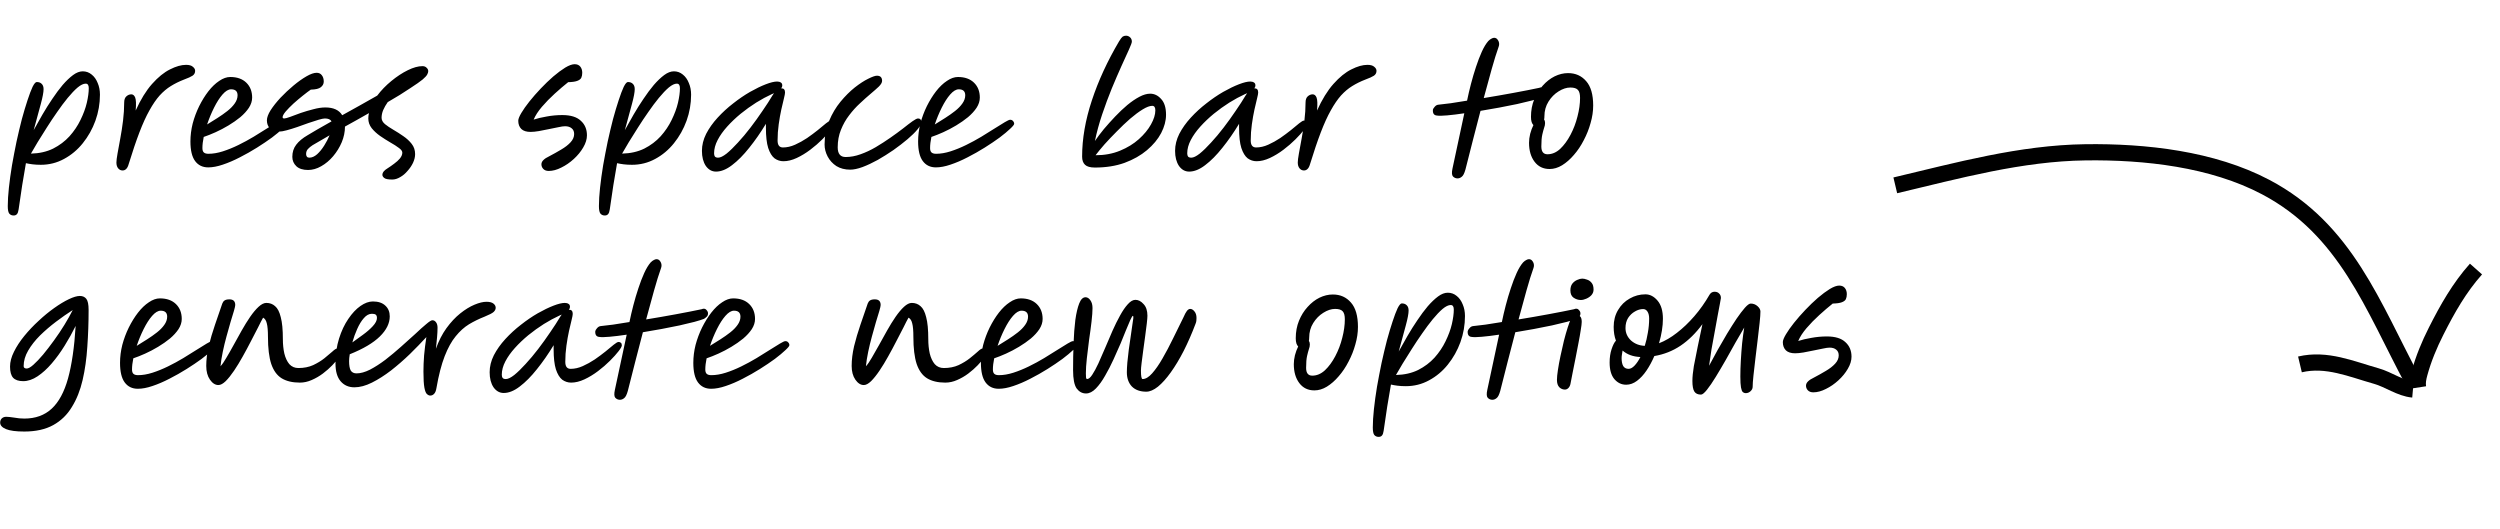 <svg width="463" height="98" viewBox="0 0 463 98" fill="none" xmlns="http://www.w3.org/2000/svg">
<path d="M2.52 39.91C2.18 39.91 1.91 39.79 1.71 39.55C1.53 39.31 1.44 38.85 1.44 38.17C1.44 37.19 1.51 36.05 1.65 34.75C1.79 33.45 1.98 32.07 2.22 30.61C2.48 29.15 2.76 27.69 3.06 26.23C3.38 24.77 3.71 23.38 4.05 22.06C4.41 20.74 4.76 19.57 5.1 18.55C5.44 17.51 5.75 16.69 6.03 16.09C6.33 15.49 6.59 15.19 6.81 15.19C7.19 15.19 7.49 15.3 7.71 15.52C7.95 15.74 8.07 16.07 8.07 16.51C8.07 17.07 7.9 17.98 7.56 19.24C7.22 20.48 6.78 22.1 6.24 24.1C6.74 23.18 7.28 22.22 7.86 21.22C8.44 20.22 9.05 19.25 9.69 18.31C10.33 17.35 10.97 16.49 11.61 15.73C12.27 14.97 12.91 14.36 13.53 13.9C14.15 13.44 14.75 13.21 15.33 13.21C15.95 13.21 16.5 13.41 16.98 13.81C17.46 14.19 17.83 14.71 18.09 15.37C18.37 16.01 18.51 16.73 18.51 17.53C18.51 19.19 18.23 20.8 17.67 22.36C17.11 23.9 16.33 25.29 15.33 26.53C14.35 27.75 13.19 28.72 11.85 29.44C10.53 30.16 9.1 30.52 7.56 30.52C6.98 30.52 6.46 30.49 6 30.43C5.54 30.37 5.14 30.3 4.8 30.22C4.56 31.54 4.33 32.9 4.11 34.3C3.89 35.7 3.67 37.19 3.45 38.77C3.39 39.19 3.29 39.48 3.15 39.64C3.01 39.82 2.8 39.91 2.52 39.91ZM15.87 15.49C15.45 15.49 14.95 15.73 14.37 16.21C13.81 16.69 13.2 17.33 12.54 18.13C11.9 18.91 11.25 19.78 10.59 20.74C9.93 21.68 9.29 22.64 8.67 23.62C8.05 24.6 7.48 25.51 6.96 26.35C6.46 27.19 6.05 27.89 5.73 28.45C7.29 28.41 8.66 28.1 9.84 27.52C11.02 26.92 12.03 26.16 12.87 25.24C13.71 24.3 14.39 23.29 14.91 22.21C15.45 21.11 15.84 20.05 16.08 19.03C16.32 17.99 16.44 17.09 16.44 16.33C16.44 15.77 16.25 15.49 15.87 15.49ZM22.699 31.57C22.379 31.57 22.109 31.44 21.889 31.18C21.669 30.92 21.559 30.56 21.559 30.1C21.559 29.76 21.629 29.2 21.769 28.42C21.929 27.62 22.099 26.69 22.279 25.63C22.479 24.57 22.649 23.47 22.789 22.33C22.929 21.17 22.999 20.06 22.999 19C22.999 18.48 23.129 18.1 23.389 17.86C23.669 17.6 23.979 17.47 24.319 17.47C24.639 17.47 24.879 17.67 25.039 18.07C25.199 18.47 25.229 19.27 25.129 20.47C26.049 18.43 27.059 16.79 28.159 15.55C29.279 14.29 30.389 13.39 31.489 12.85C32.589 12.29 33.579 12.01 34.459 12.01C35.039 12.01 35.459 12.13 35.719 12.37C35.999 12.59 36.139 12.84 36.139 13.12C36.139 13.5 35.979 13.8 35.659 14.02C35.359 14.22 34.829 14.46 34.069 14.74C33.189 15.08 32.379 15.48 31.639 15.94C30.919 16.38 30.229 16.96 29.569 17.68C28.929 18.4 28.299 19.32 27.679 20.44C27.059 21.54 26.439 22.9 25.819 24.52C25.199 26.14 24.539 28.09 23.839 30.37C23.719 30.81 23.559 31.12 23.359 31.3C23.179 31.48 22.959 31.57 22.699 31.57ZM46.697 18.07C46.697 18.71 46.497 19.34 46.097 19.96C45.697 20.56 45.167 21.14 44.507 21.7C43.847 22.24 43.117 22.75 42.317 23.23C41.517 23.71 40.717 24.13 39.917 24.49C39.117 24.85 38.387 25.14 37.727 25.36C37.567 26.14 37.487 26.83 37.487 27.43C37.487 27.81 37.577 28.08 37.757 28.24C37.937 28.4 38.217 28.48 38.597 28.48C39.437 28.48 40.327 28.33 41.267 28.03C42.207 27.73 43.167 27.34 44.147 26.86C45.127 26.38 46.067 25.87 46.967 25.33C47.867 24.79 48.687 24.28 49.427 23.8C50.187 23.32 50.817 22.93 51.317 22.63C51.817 22.33 52.147 22.18 52.307 22.18C52.547 22.18 52.727 22.26 52.847 22.42C52.987 22.56 53.057 22.73 53.057 22.93C53.057 23.09 52.807 23.4 52.307 23.86C51.827 24.32 51.177 24.86 50.357 25.48C49.537 26.08 48.617 26.7 47.597 27.34C46.577 27.98 45.517 28.58 44.417 29.14C43.337 29.7 42.287 30.15 41.267 30.49C40.267 30.83 39.367 31 38.567 31C37.527 31 36.717 30.61 36.137 29.83C35.557 29.05 35.267 27.84 35.267 26.2C35.267 25.1 35.407 23.99 35.687 22.87C35.987 21.75 36.387 20.68 36.887 19.66C37.407 18.62 37.977 17.7 38.597 16.9C39.237 16.08 39.907 15.44 40.607 14.98C41.307 14.5 41.987 14.26 42.647 14.26C43.907 14.26 44.897 14.61 45.617 15.31C46.337 16.01 46.697 16.93 46.697 18.07ZM38.357 23.05C38.977 22.67 39.617 22.27 40.277 21.85C40.937 21.43 41.547 21 42.107 20.56C42.667 20.12 43.117 19.66 43.457 19.18C43.817 18.68 43.997 18.17 43.997 17.65C43.997 16.91 43.597 16.54 42.797 16.54C42.297 16.54 41.767 16.86 41.207 17.5C40.667 18.12 40.147 18.93 39.647 19.93C39.147 20.93 38.717 21.97 38.357 23.05ZM72.649 33.25C71.869 33.25 71.369 33.15 71.149 32.95C70.929 32.77 70.819 32.58 70.819 32.38C70.819 32.16 70.909 31.94 71.089 31.72C71.269 31.52 71.479 31.35 71.719 31.21C72.159 30.93 72.589 30.63 73.009 30.31C73.449 29.99 73.809 29.66 74.089 29.32C74.369 28.96 74.509 28.61 74.509 28.27C74.509 27.99 74.299 27.7 73.879 27.4C73.459 27.08 72.929 26.74 72.289 26.38C71.669 26.02 71.039 25.62 70.399 25.18C69.779 24.74 69.259 24.26 68.839 23.74C68.419 23.2 68.209 22.6 68.209 21.94C68.209 21.62 68.249 21.29 68.329 20.95C67.569 21.37 66.809 21.8 66.049 22.24C65.309 22.66 64.589 23.06 63.889 23.44C63.889 24.42 63.689 25.39 63.289 26.35C62.889 27.29 62.359 28.15 61.699 28.93C61.039 29.71 60.299 30.33 59.479 30.79C58.679 31.25 57.869 31.48 57.049 31.48C56.109 31.48 55.389 31.25 54.889 30.79C54.389 30.31 54.139 29.73 54.139 29.05C54.139 28.17 54.379 27.42 54.859 26.8C55.339 26.16 56.049 25.57 56.989 25.03C57.409 24.77 57.999 24.42 58.759 23.98C59.539 23.52 60.419 23.02 61.399 22.48C61.199 22.12 60.789 21.94 60.169 21.94C59.929 21.94 59.539 22.02 58.999 22.18C58.459 22.34 57.839 22.54 57.139 22.78C56.459 23.02 55.759 23.27 55.039 23.53C54.339 23.77 53.689 23.97 53.089 24.13C52.509 24.29 52.049 24.37 51.709 24.37C50.969 24.37 50.399 24.18 49.999 23.8C49.619 23.4 49.429 22.9 49.429 22.3C49.429 21.78 49.659 21.15 50.119 20.41C50.599 19.67 51.209 18.9 51.949 18.1C52.709 17.3 53.509 16.55 54.349 15.85C55.189 15.15 55.989 14.58 56.749 14.14C57.509 13.7 58.139 13.48 58.639 13.48C59.059 13.48 59.379 13.63 59.599 13.93C59.839 14.23 59.959 14.62 59.959 15.1C59.959 15.52 59.779 15.87 59.419 16.15C59.079 16.43 58.459 16.58 57.559 16.6C57.179 16.86 56.689 17.23 56.089 17.71C55.509 18.17 54.929 18.66 54.349 19.18C53.789 19.7 53.309 20.19 52.909 20.65C52.529 21.11 52.339 21.46 52.339 21.7C52.339 21.86 52.439 21.94 52.639 21.94C52.839 21.94 53.209 21.84 53.749 21.64C54.309 21.42 54.959 21.18 55.699 20.92C56.459 20.66 57.239 20.43 58.039 20.23C58.839 20.01 59.579 19.9 60.259 19.9C61.759 19.9 62.799 20.38 63.379 21.34C64.439 20.76 65.519 20.16 66.619 19.54C67.739 18.92 68.819 18.31 69.859 17.71C70.599 16.73 71.469 15.83 72.469 15.01C73.489 14.17 74.509 13.5 75.529 13C76.549 12.5 77.449 12.25 78.229 12.25C78.569 12.25 78.829 12.35 79.009 12.55C79.209 12.73 79.309 12.94 79.309 13.18C79.309 13.36 79.249 13.56 79.129 13.78C79.029 14 78.749 14.31 78.289 14.71C77.829 15.09 77.059 15.63 75.979 16.33C75.379 16.73 74.729 17.15 74.029 17.59C73.329 18.01 72.589 18.45 71.809 18.91C71.469 19.39 71.189 19.88 70.969 20.38C70.769 20.86 70.669 21.34 70.669 21.82C70.669 22.24 70.879 22.63 71.299 22.99C71.719 23.33 72.239 23.68 72.859 24.04C73.479 24.4 74.089 24.79 74.689 25.21C75.309 25.63 75.829 26.11 76.249 26.65C76.669 27.19 76.879 27.82 76.879 28.54C76.879 29.06 76.749 29.6 76.489 30.16C76.229 30.7 75.889 31.2 75.469 31.66C75.069 32.14 74.619 32.52 74.119 32.8C73.619 33.1 73.129 33.25 72.649 33.25ZM61.039 25.06C60.339 25.46 59.719 25.82 59.179 26.14C58.639 26.44 58.209 26.69 57.889 26.89C57.549 27.11 57.259 27.35 57.019 27.61C56.799 27.85 56.689 28.16 56.689 28.54C56.689 28.72 56.739 28.88 56.839 29.02C56.939 29.14 57.089 29.2 57.289 29.2C57.769 29.2 58.249 28.99 58.729 28.57C59.209 28.13 59.649 27.59 60.049 26.95C60.449 26.31 60.779 25.68 61.039 25.06ZM101.622 31.66C101.182 31.66 100.842 31.53 100.602 31.27C100.382 31.03 100.272 30.75 100.272 30.43C100.272 30.15 100.392 29.89 100.632 29.65C100.892 29.39 101.242 29.16 101.682 28.96C102.482 28.54 103.232 28.12 103.932 27.7C104.652 27.28 105.232 26.83 105.672 26.35C106.112 25.87 106.332 25.36 106.332 24.82C106.332 24.36 106.182 24.01 105.882 23.77C105.582 23.51 105.172 23.38 104.652 23.38C104.352 23.38 103.932 23.44 103.392 23.56C102.852 23.66 102.262 23.78 101.622 23.92C101.002 24.04 100.392 24.16 99.792 24.28C99.192 24.38 98.682 24.43 98.262 24.43C97.502 24.43 96.932 24.25 96.552 23.89C96.172 23.51 95.982 23 95.982 22.36C95.982 22.04 96.172 21.56 96.552 20.92C96.932 20.28 97.432 19.57 98.052 18.79C98.692 17.99 99.392 17.19 100.152 16.39C100.912 15.59 101.682 14.85 102.462 14.17C103.262 13.49 104.002 12.94 104.682 12.52C105.382 12.1 105.962 11.89 106.422 11.89C106.882 11.89 107.232 12.04 107.472 12.34C107.712 12.64 107.832 13.02 107.832 13.48C107.832 13.84 107.772 14.15 107.652 14.41C107.532 14.65 107.282 14.84 106.902 14.98C106.542 15.12 105.982 15.2 105.222 15.22C104.442 15.84 103.612 16.55 102.732 17.35C101.872 18.13 101.082 18.94 100.362 19.78C99.662 20.6 99.152 21.39 98.832 22.15C99.492 21.93 100.292 21.74 101.232 21.58C102.192 21.4 103.162 21.31 104.142 21.31C105.682 21.31 106.822 21.66 107.562 22.36C108.322 23.04 108.702 23.94 108.702 25.06C108.702 25.78 108.472 26.53 108.012 27.31C107.572 28.07 106.992 28.78 106.272 29.44C105.552 30.1 104.782 30.63 103.962 31.03C103.142 31.45 102.362 31.66 101.622 31.66ZM112.002 39.91C111.662 39.91 111.392 39.79 111.192 39.55C111.012 39.31 110.922 38.85 110.922 38.17C110.922 37.19 110.992 36.05 111.132 34.75C111.272 33.45 111.462 32.07 111.702 30.61C111.962 29.15 112.242 27.69 112.542 26.23C112.862 24.77 113.192 23.38 113.532 22.06C113.892 20.74 114.242 19.57 114.582 18.55C114.922 17.51 115.232 16.69 115.512 16.09C115.812 15.49 116.072 15.19 116.292 15.19C116.672 15.19 116.972 15.3 117.192 15.52C117.432 15.74 117.552 16.07 117.552 16.51C117.552 17.07 117.382 17.98 117.042 19.24C116.702 20.48 116.262 22.1 115.722 24.1C116.222 23.18 116.762 22.22 117.342 21.22C117.922 20.22 118.532 19.25 119.172 18.31C119.812 17.35 120.452 16.49 121.092 15.73C121.752 14.97 122.392 14.36 123.012 13.9C123.632 13.44 124.232 13.21 124.812 13.21C125.432 13.21 125.982 13.41 126.462 13.81C126.942 14.19 127.312 14.71 127.572 15.37C127.852 16.01 127.992 16.73 127.992 17.53C127.992 19.19 127.712 20.8 127.152 22.36C126.592 23.9 125.812 25.29 124.812 26.53C123.832 27.75 122.672 28.72 121.332 29.44C120.012 30.16 118.582 30.52 117.042 30.52C116.462 30.52 115.942 30.49 115.482 30.43C115.022 30.37 114.622 30.3 114.282 30.22C114.042 31.54 113.812 32.9 113.592 34.3C113.372 35.7 113.152 37.19 112.932 38.77C112.872 39.19 112.772 39.48 112.632 39.64C112.492 39.82 112.282 39.91 112.002 39.91ZM125.352 15.49C124.932 15.49 124.432 15.73 123.852 16.21C123.292 16.69 122.682 17.33 122.022 18.13C121.382 18.91 120.732 19.78 120.072 20.74C119.412 21.68 118.772 22.64 118.152 23.62C117.532 24.6 116.962 25.51 116.442 26.35C115.942 27.19 115.532 27.89 115.212 28.45C116.772 28.41 118.142 28.1 119.322 27.52C120.502 26.92 121.512 26.16 122.352 25.24C123.192 24.3 123.872 23.29 124.392 22.21C124.932 21.11 125.322 20.05 125.562 19.03C125.802 17.99 125.922 17.09 125.922 16.33C125.922 15.77 125.732 15.49 125.352 15.49ZM132.608 31.78C131.848 31.78 131.218 31.43 130.718 30.73C130.238 30.01 129.998 29.08 129.998 27.94C129.998 26.88 130.258 25.83 130.778 24.79C131.318 23.75 132.028 22.75 132.908 21.79C133.788 20.83 134.748 19.95 135.788 19.15C136.828 18.33 137.868 17.62 138.908 17.02C139.968 16.42 140.938 15.95 141.818 15.61C142.698 15.27 143.398 15.1 143.918 15.1C144.198 15.1 144.428 15.16 144.608 15.28C144.788 15.38 144.878 15.57 144.878 15.85C144.878 16.03 144.808 16.2 144.668 16.36C144.688 16.36 144.708 16.36 144.728 16.36C145.168 16.36 145.388 16.62 145.388 17.14C145.388 17.32 145.318 17.69 145.178 18.25C145.038 18.79 144.878 19.47 144.698 20.29C144.518 21.11 144.358 22.02 144.218 23.02C144.078 24 144.008 25 144.008 26.02C144.008 26.88 144.338 27.31 144.998 27.31C145.738 27.31 146.488 27.14 147.248 26.8C148.008 26.46 148.748 26.05 149.468 25.57C150.188 25.07 150.848 24.58 151.448 24.1C152.048 23.6 152.558 23.18 152.978 22.84C153.398 22.5 153.698 22.33 153.878 22.33C154.038 22.33 154.178 22.38 154.298 22.48C154.418 22.58 154.478 22.74 154.478 22.96C154.478 23.16 154.278 23.52 153.878 24.04C153.478 24.56 152.948 25.15 152.288 25.81C151.628 26.47 150.888 27.11 150.068 27.73C149.248 28.35 148.408 28.86 147.548 29.26C146.688 29.66 145.868 29.86 145.088 29.86C144.488 29.86 143.938 29.68 143.438 29.32C142.958 28.94 142.568 28.3 142.268 27.4C141.988 26.5 141.848 25.26 141.848 23.68V22.93C140.868 24.55 139.838 26.03 138.758 27.37C137.698 28.71 136.638 29.78 135.578 30.58C134.538 31.38 133.548 31.78 132.608 31.78ZM143.348 17.26C143.248 17.3 143.108 17.36 142.928 17.44C142.008 17.86 141.048 18.38 140.048 19C139.068 19.62 138.108 20.31 137.168 21.07C136.248 21.83 135.418 22.62 134.678 23.44C133.938 24.26 133.348 25.09 132.908 25.93C132.468 26.77 132.248 27.59 132.248 28.39C132.248 28.65 132.298 28.85 132.398 28.99C132.518 29.13 132.718 29.2 132.998 29.2C133.398 29.2 133.918 28.95 134.558 28.45C135.198 27.93 135.898 27.25 136.658 26.41C137.438 25.57 138.218 24.64 138.998 23.62C139.778 22.6 140.518 21.57 141.218 20.53C141.938 19.49 142.558 18.53 143.078 17.65C143.158 17.51 143.248 17.38 143.348 17.26ZM157.453 31.42C156.473 31.42 155.623 31.2 154.903 30.76C154.203 30.3 153.663 29.71 153.283 28.99C152.903 28.27 152.713 27.53 152.713 26.77C152.713 25.17 152.993 23.71 153.553 22.39C154.113 21.05 154.813 19.87 155.653 18.85C156.513 17.81 157.393 16.93 158.293 16.21C159.213 15.49 160.043 14.95 160.783 14.59C161.543 14.21 162.083 14.02 162.403 14.02C163.043 14.02 163.363 14.34 163.363 14.98C163.363 15.28 163.163 15.63 162.763 16.03C162.363 16.41 161.853 16.86 161.233 17.38C160.613 17.9 159.953 18.49 159.253 19.15C158.553 19.79 157.893 20.52 157.273 21.34C156.653 22.14 156.143 23.04 155.743 24.04C155.343 25.02 155.143 26.1 155.143 27.28C155.143 28.48 155.633 29.08 156.613 29.08C157.513 29.08 158.433 28.91 159.373 28.57C160.333 28.23 161.273 27.79 162.193 27.25C163.133 26.69 164.033 26.11 164.893 25.51C165.753 24.91 166.533 24.34 167.233 23.8C167.933 23.24 168.523 22.79 169.003 22.45C169.483 22.11 169.823 21.94 170.023 21.94C170.423 21.94 170.623 22.16 170.623 22.6C170.623 22.94 170.393 23.39 169.933 23.95C169.473 24.51 168.853 25.12 168.073 25.78C167.293 26.44 166.423 27.11 165.463 27.79C164.503 28.45 163.533 29.06 162.553 29.62C161.573 30.16 160.633 30.6 159.733 30.94C158.853 31.26 158.093 31.42 157.453 31.42ZM181.463 18.07C181.463 18.71 181.263 19.34 180.863 19.96C180.463 20.56 179.933 21.14 179.273 21.7C178.613 22.24 177.883 22.75 177.083 23.23C176.283 23.71 175.483 24.13 174.683 24.49C173.883 24.85 173.153 25.14 172.493 25.36C172.333 26.14 172.253 26.83 172.253 27.43C172.253 27.81 172.343 28.08 172.523 28.24C172.703 28.4 172.983 28.48 173.363 28.48C174.203 28.48 175.093 28.33 176.033 28.03C176.973 27.73 177.933 27.34 178.913 26.86C179.893 26.38 180.833 25.87 181.733 25.33C182.633 24.79 183.453 24.28 184.193 23.8C184.953 23.32 185.583 22.93 186.083 22.63C186.583 22.33 186.913 22.18 187.073 22.18C187.313 22.18 187.493 22.26 187.613 22.42C187.753 22.56 187.823 22.73 187.823 22.93C187.823 23.09 187.573 23.4 187.073 23.86C186.593 24.32 185.943 24.86 185.123 25.48C184.303 26.08 183.383 26.7 182.363 27.34C181.343 27.98 180.283 28.58 179.183 29.14C178.103 29.7 177.053 30.15 176.033 30.49C175.033 30.83 174.133 31 173.333 31C172.293 31 171.483 30.61 170.903 29.83C170.323 29.05 170.033 27.84 170.033 26.2C170.033 25.1 170.173 23.99 170.453 22.87C170.753 21.75 171.153 20.68 171.653 19.66C172.173 18.62 172.743 17.7 173.363 16.9C174.003 16.08 174.673 15.44 175.373 14.98C176.073 14.5 176.753 14.26 177.413 14.26C178.673 14.26 179.663 14.61 180.383 15.31C181.103 16.01 181.463 16.93 181.463 18.07ZM173.123 23.05C173.743 22.67 174.383 22.27 175.043 21.85C175.703 21.43 176.313 21 176.873 20.56C177.433 20.12 177.883 19.66 178.223 19.18C178.583 18.68 178.763 18.17 178.763 17.65C178.763 16.91 178.363 16.54 177.563 16.54C177.063 16.54 176.533 16.86 175.973 17.5C175.433 18.12 174.913 18.93 174.413 19.93C173.913 20.93 173.483 21.97 173.123 23.05ZM202.779 31.03C201.919 31.03 201.309 30.86 200.949 30.52C200.589 30.18 200.409 29.68 200.409 29.02C200.409 25.7 201.009 22.23 202.209 18.61C203.409 14.97 205.089 11.32 207.249 7.66C207.529 7.2 207.749 6.91 207.909 6.79C208.089 6.67 208.299 6.61 208.539 6.61C208.819 6.61 209.069 6.71 209.289 6.91C209.509 7.11 209.619 7.38 209.619 7.72C209.619 7.9 209.439 8.39 209.079 9.19C208.719 9.97 208.259 10.98 207.699 12.22C207.139 13.46 206.539 14.85 205.899 16.39C205.279 17.91 204.689 19.5 204.129 21.16C203.569 22.82 203.119 24.47 202.779 26.11C203.239 25.43 203.789 24.7 204.429 23.92C205.089 23.14 205.789 22.36 206.529 21.58C207.269 20.8 208.019 20.09 208.779 19.45C209.559 18.81 210.309 18.3 211.029 17.92C211.749 17.54 212.409 17.35 213.009 17.35C213.789 17.35 214.469 17.68 215.049 18.34C215.649 18.98 215.949 19.95 215.949 21.25C215.949 22.35 215.649 23.48 215.049 24.64C214.449 25.78 213.569 26.84 212.409 27.82C211.269 28.78 209.889 29.56 208.269 30.16C206.649 30.74 204.819 31.03 202.779 31.03ZM202.899 28.75C204.559 28.75 206.069 28.47 207.429 27.91C208.789 27.35 209.949 26.64 210.909 25.78C211.889 24.9 212.639 23.99 213.159 23.05C213.699 22.09 213.969 21.22 213.969 20.44C213.969 19.88 213.779 19.6 213.399 19.6C212.939 19.6 212.349 19.82 211.629 20.26C210.909 20.7 210.129 21.28 209.289 22C208.469 22.72 207.649 23.5 206.829 24.34C206.009 25.16 205.249 25.96 204.549 26.74C203.869 27.52 203.319 28.19 202.899 28.75ZM220.235 31.78C219.475 31.78 218.845 31.43 218.345 30.73C217.865 30.01 217.625 29.08 217.625 27.94C217.625 26.88 217.885 25.83 218.405 24.79C218.945 23.75 219.655 22.75 220.535 21.79C221.415 20.83 222.375 19.95 223.415 19.15C224.455 18.33 225.495 17.62 226.535 17.02C227.595 16.42 228.565 15.95 229.445 15.61C230.325 15.27 231.025 15.1 231.545 15.1C231.825 15.1 232.055 15.16 232.235 15.28C232.415 15.38 232.505 15.57 232.505 15.85C232.505 16.03 232.435 16.2 232.295 16.36C232.315 16.36 232.335 16.36 232.355 16.36C232.795 16.36 233.015 16.62 233.015 17.14C233.015 17.32 232.945 17.69 232.805 18.25C232.665 18.79 232.505 19.47 232.325 20.29C232.145 21.11 231.985 22.02 231.845 23.02C231.705 24 231.635 25 231.635 26.02C231.635 26.88 231.965 27.31 232.625 27.31C233.365 27.31 234.115 27.14 234.875 26.8C235.635 26.46 236.375 26.05 237.095 25.57C237.815 25.07 238.475 24.58 239.075 24.1C239.675 23.6 240.185 23.18 240.605 22.84C241.025 22.5 241.325 22.33 241.505 22.33C241.665 22.33 241.805 22.38 241.925 22.48C242.045 22.58 242.105 22.74 242.105 22.96C242.105 23.16 241.905 23.52 241.505 24.04C241.105 24.56 240.575 25.15 239.915 25.81C239.255 26.47 238.515 27.11 237.695 27.73C236.875 28.35 236.035 28.86 235.175 29.26C234.315 29.66 233.495 29.86 232.715 29.86C232.115 29.86 231.565 29.68 231.065 29.32C230.585 28.94 230.195 28.3 229.895 27.4C229.615 26.5 229.475 25.26 229.475 23.68V22.93C228.495 24.55 227.465 26.03 226.385 27.37C225.325 28.71 224.265 29.78 223.205 30.58C222.165 31.38 221.175 31.78 220.235 31.78ZM230.975 17.26C230.875 17.3 230.735 17.36 230.555 17.44C229.635 17.86 228.675 18.38 227.675 19C226.695 19.62 225.735 20.31 224.795 21.07C223.875 21.83 223.045 22.62 222.305 23.44C221.565 24.26 220.975 25.09 220.535 25.93C220.095 26.77 219.875 27.59 219.875 28.39C219.875 28.65 219.925 28.85 220.025 28.99C220.145 29.13 220.345 29.2 220.625 29.2C221.025 29.2 221.545 28.95 222.185 28.45C222.825 27.93 223.525 27.25 224.285 26.41C225.065 25.57 225.845 24.64 226.625 23.62C227.405 22.6 228.145 21.57 228.845 20.53C229.565 19.49 230.185 18.53 230.705 17.65C230.785 17.51 230.875 17.38 230.975 17.26ZM241.488 31.57C241.168 31.57 240.898 31.44 240.678 31.18C240.458 30.92 240.348 30.56 240.348 30.1C240.348 29.76 240.418 29.2 240.558 28.42C240.718 27.62 240.888 26.69 241.068 25.63C241.268 24.57 241.438 23.47 241.578 22.33C241.718 21.17 241.788 20.06 241.788 19C241.788 18.48 241.918 18.1 242.178 17.86C242.458 17.6 242.768 17.47 243.108 17.47C243.428 17.47 243.668 17.67 243.828 18.07C243.988 18.47 244.018 19.27 243.918 20.47C244.838 18.43 245.848 16.79 246.948 15.55C248.068 14.29 249.178 13.39 250.278 12.85C251.378 12.29 252.368 12.01 253.248 12.01C253.828 12.01 254.248 12.13 254.508 12.37C254.788 12.59 254.928 12.84 254.928 13.12C254.928 13.5 254.768 13.8 254.448 14.02C254.148 14.22 253.618 14.46 252.858 14.74C251.978 15.08 251.168 15.48 250.428 15.94C249.708 16.38 249.018 16.96 248.358 17.68C247.718 18.4 247.088 19.32 246.468 20.44C245.848 21.54 245.228 22.9 244.608 24.52C243.988 26.14 243.328 28.09 242.628 30.37C242.508 30.81 242.348 31.12 242.148 31.3C241.968 31.48 241.748 31.57 241.488 31.57ZM266.121 21.4C265.581 21.36 265.331 21.01 265.371 20.35C265.391 20.19 265.501 20 265.701 19.78C265.901 19.54 266.131 19.41 266.391 19.39C267.011 19.33 267.771 19.24 268.671 19.12C269.591 18.98 270.601 18.82 271.701 18.64C271.901 17.66 272.141 16.63 272.421 15.55C272.701 14.47 273.011 13.42 273.351 12.4C273.691 11.36 274.051 10.42 274.431 9.58C274.811 8.74 275.211 8.08 275.631 7.6C275.851 7.38 276.051 7.23 276.231 7.15C276.411 7.05 276.571 7 276.711 7C276.991 7 277.211 7.12 277.371 7.36C277.551 7.6 277.641 7.87 277.641 8.17C277.641 8.33 277.611 8.49 277.551 8.65C277.151 9.77 276.721 11.15 276.261 12.79C275.801 14.43 275.311 16.22 274.791 18.16C276.631 17.86 278.471 17.54 280.311 17.2C282.151 16.86 283.731 16.55 285.051 16.27C285.431 16.11 285.721 16.14 285.921 16.36C286.141 16.58 286.251 16.8 286.251 17.02C286.251 17.3 286.171 17.51 286.011 17.65C285.871 17.79 285.721 17.91 285.561 18.01L285.531 18.04C285.131 18.2 284.531 18.39 283.731 18.61C282.931 18.81 282.011 19.03 280.971 19.27C279.931 19.49 278.821 19.71 277.641 19.93C276.481 20.15 275.331 20.35 274.191 20.53C273.731 22.29 273.261 24.1 272.781 25.96C272.321 27.8 271.861 29.61 271.401 31.39C271.201 32.11 270.971 32.56 270.711 32.74C270.471 32.94 270.211 33.04 269.931 33.04C269.611 33.04 269.331 32.92 269.091 32.68C268.871 32.44 268.841 31.95 269.001 31.21L271.191 20.98C269.991 21.16 268.931 21.29 268.011 21.37C267.111 21.45 266.481 21.46 266.121 21.4ZM286.987 31.3C285.807 31.3 284.877 30.85 284.197 29.95C283.517 29.05 283.177 27.88 283.177 26.44C283.177 25.92 283.247 25.37 283.387 24.79C283.547 24.19 283.747 23.65 283.987 23.17C283.847 23.03 283.737 22.84 283.657 22.6C283.577 22.34 283.537 22.02 283.537 21.64C283.537 20.46 283.737 19.38 284.137 18.4C284.537 17.42 285.067 16.57 285.727 15.85C286.387 15.11 287.117 14.54 287.917 14.14C288.737 13.74 289.567 13.54 290.407 13.54C291.787 13.54 292.907 14.04 293.767 15.04C294.627 16.02 295.057 17.52 295.057 19.54C295.057 20.6 294.897 21.68 294.577 22.78C294.277 23.88 293.857 24.94 293.317 25.96C292.797 26.98 292.187 27.89 291.487 28.69C290.807 29.49 290.077 30.13 289.297 30.61C288.537 31.07 287.767 31.3 286.987 31.3ZM285.967 22.15C286.087 22.31 286.147 22.52 286.147 22.78C286.147 23.08 286.087 23.38 285.967 23.68C285.867 23.98 285.757 24.39 285.637 24.91C285.517 25.43 285.457 26.17 285.457 27.13C285.457 28.09 285.837 28.57 286.597 28.57C287.437 28.57 288.217 28.24 288.937 27.58C289.657 26.9 290.297 26.03 290.857 24.97C291.417 23.91 291.847 22.78 292.147 21.58C292.467 20.36 292.627 19.21 292.627 18.13C292.627 17.43 292.497 16.94 292.237 16.66C291.977 16.36 291.507 16.21 290.827 16.21C290.127 16.21 289.397 16.45 288.637 16.93C287.897 17.39 287.277 18.02 286.777 18.82C286.277 19.62 286.027 20.52 286.027 21.52C286.027 21.74 286.007 21.95 285.967 22.15ZM4.5 79.92C2.96 79.92 1.83 79.77 1.11 79.47C0.39 79.17 0.03 78.77 0.03 78.27C0.03 77.95 0.13 77.69 0.33 77.49C0.55 77.29 0.82 77.19 1.14 77.19C1.48 77.19 1.97 77.24 2.61 77.34C3.25 77.46 3.88 77.52 4.5 77.52C6.56 77.52 8.25 76.91 9.57 75.69C10.89 74.47 11.9 72.6 12.6 70.08C13.3 67.54 13.77 64.3 14.01 60.36C13.41 61.58 12.73 62.8 11.97 64.02C11.23 65.22 10.43 66.32 9.57 67.32C8.73 68.3 7.86 69.09 6.96 69.69C6.06 70.29 5.17 70.59 4.29 70.59C3.45 70.59 2.83 70.38 2.43 69.96C2.05 69.54 1.86 68.85 1.86 67.89C1.86 67.03 2.1 66.12 2.58 65.16C3.06 64.18 3.7 63.2 4.5 62.22C5.3 61.24 6.18 60.31 7.14 59.43C8.1 58.53 9.06 57.74 10.02 57.06C11 56.36 11.91 55.81 12.75 55.41C13.59 55.01 14.27 54.81 14.79 54.81C15.31 54.81 15.71 54.99 15.99 55.35C16.27 55.71 16.41 56.39 16.41 57.39C16.41 59.73 16.33 62.01 16.17 64.23C16.03 66.43 15.74 68.48 15.3 70.38C14.86 72.28 14.2 73.94 13.32 75.36C12.46 76.8 11.31 77.92 9.87 78.72C8.43 79.52 6.64 79.92 4.5 79.92ZM13.47 57.42C12.47 58.06 11.44 58.78 10.38 59.58C9.32 60.38 8.33 61.23 7.41 62.13C6.51 63.03 5.78 63.96 5.22 64.92C4.66 65.88 4.38 66.84 4.38 67.8C4.38 68.1 4.57 68.25 4.95 68.25C5.25 68.25 5.66 68.02 6.18 67.56C6.72 67.08 7.32 66.45 7.98 65.67C8.64 64.87 9.31 64 9.99 63.06C10.69 62.1 11.34 61.13 11.94 60.15C12.54 59.17 13.05 58.26 13.47 57.42ZM33.66 59.07C33.66 59.71 33.46 60.34 33.06 60.96C32.66 61.56 32.13 62.14 31.47 62.7C30.81 63.24 30.08 63.75 29.28 64.23C28.48 64.71 27.68 65.13 26.88 65.49C26.08 65.85 25.35 66.14 24.69 66.36C24.53 67.14 24.45 67.83 24.45 68.43C24.45 68.81 24.54 69.08 24.72 69.24C24.9 69.4 25.18 69.48 25.56 69.48C26.4 69.48 27.29 69.33 28.23 69.03C29.17 68.73 30.13 68.34 31.11 67.86C32.09 67.38 33.03 66.87 33.93 66.33C34.83 65.79 35.65 65.28 36.39 64.8C37.15 64.32 37.78 63.93 38.28 63.63C38.78 63.33 39.11 63.18 39.27 63.18C39.51 63.18 39.69 63.26 39.81 63.42C39.95 63.56 40.02 63.73 40.02 63.93C40.02 64.09 39.77 64.4 39.27 64.86C38.79 65.32 38.14 65.86 37.32 66.48C36.5 67.08 35.58 67.7 34.56 68.34C33.54 68.98 32.48 69.58 31.38 70.14C30.3 70.7 29.25 71.15 28.23 71.49C27.23 71.83 26.33 72 25.53 72C24.49 72 23.68 71.61 23.1 70.83C22.52 70.05 22.23 68.84 22.23 67.2C22.23 66.1 22.37 64.99 22.65 63.87C22.95 62.75 23.35 61.68 23.85 60.66C24.37 59.62 24.94 58.7 25.56 57.9C26.2 57.08 26.87 56.44 27.57 55.98C28.27 55.5 28.95 55.26 29.61 55.26C30.87 55.26 31.86 55.61 32.58 56.31C33.3 57.01 33.66 57.93 33.66 59.07ZM25.32 64.05C25.94 63.67 26.58 63.27 27.24 62.85C27.9 62.43 28.51 62 29.07 61.56C29.63 61.12 30.08 60.66 30.42 60.18C30.78 59.68 30.96 59.17 30.96 58.65C30.96 57.91 30.56 57.54 29.76 57.54C29.26 57.54 28.73 57.86 28.17 58.5C27.63 59.12 27.11 59.93 26.61 60.93C26.11 61.93 25.68 62.97 25.32 64.05ZM40.447 71.31C39.867 71.31 39.347 70.98 38.887 70.32C38.427 69.66 38.197 68.81 38.197 67.77C38.197 66.63 38.347 65.41 38.647 64.11C38.967 62.81 39.357 61.49 39.817 60.15C40.277 58.79 40.727 57.48 41.167 56.22C41.267 55.96 41.407 55.77 41.587 55.65C41.787 55.51 42.087 55.44 42.487 55.44C43.207 55.44 43.567 55.79 43.567 56.49C43.567 56.65 43.487 57.01 43.327 57.57C43.167 58.13 42.957 58.82 42.697 59.64C42.457 60.46 42.207 61.35 41.947 62.31C41.687 63.25 41.457 64.2 41.257 65.16C41.057 66.12 40.917 67.01 40.837 67.83C41.157 67.49 41.517 66.97 41.917 66.27C42.337 65.57 42.787 64.78 43.267 63.9C43.747 63 44.247 62.1 44.767 61.2C45.287 60.28 45.807 59.44 46.327 58.68C46.867 57.9 47.387 57.28 47.887 56.82C48.407 56.34 48.887 56.1 49.327 56.1C49.967 56.1 50.507 56.3 50.947 56.7C51.407 57.08 51.757 57.76 51.997 58.74C52.257 59.7 52.387 61.06 52.387 62.82C52.387 63.76 52.477 64.64 52.657 65.46C52.857 66.28 53.167 66.94 53.587 67.44C54.027 67.92 54.587 68.16 55.267 68.16C56.287 68.16 57.197 67.98 57.997 67.62C58.797 67.24 59.487 66.82 60.067 66.36C60.667 65.88 61.167 65.46 61.567 65.1C61.967 64.72 62.277 64.53 62.497 64.53C62.957 64.53 63.187 64.77 63.187 65.25C63.187 65.45 63.037 65.77 62.737 66.21C62.457 66.63 62.057 67.11 61.537 67.65C61.037 68.17 60.457 68.68 59.797 69.18C59.157 69.66 58.467 70.06 57.727 70.38C57.007 70.7 56.277 70.86 55.537 70.86C54.157 70.86 53.027 70.59 52.147 70.05C51.287 69.51 50.647 68.62 50.227 67.38C49.827 66.14 49.627 64.48 49.627 62.4C49.627 61.26 49.557 60.43 49.417 59.91C49.297 59.37 49.067 59.01 48.727 58.83C48.487 59.25 48.177 59.85 47.797 60.63C47.417 61.39 46.977 62.24 46.477 63.18C45.997 64.12 45.487 65.07 44.947 66.03C44.427 66.97 43.897 67.84 43.357 68.64C42.817 69.44 42.297 70.09 41.797 70.59C41.297 71.07 40.847 71.31 40.447 71.31ZM72.182 58.59C72.182 59.87 71.572 61.11 70.352 62.31C69.132 63.51 67.272 64.61 64.772 65.61C64.692 66.11 64.652 66.53 64.652 66.87C64.652 67.67 64.752 68.25 64.952 68.61C65.172 68.97 65.532 69.15 66.032 69.15C66.772 69.15 67.602 68.92 68.522 68.46C69.442 67.98 70.392 67.37 71.372 66.63C72.352 65.87 73.312 65.07 74.252 64.23C75.212 63.39 76.092 62.6 76.892 61.86C77.692 61.1 78.372 60.49 78.932 60.03C79.492 59.55 79.872 59.31 80.072 59.31C80.352 59.31 80.582 59.44 80.762 59.7C80.942 59.94 81.032 60.27 81.032 60.69C81.032 61.21 81.002 61.81 80.942 62.49C80.882 63.15 80.812 63.85 80.732 64.59C81.252 63.13 81.902 61.86 82.682 60.78C83.482 59.68 84.332 58.77 85.232 58.05C86.132 57.33 87.012 56.79 87.872 56.43C88.732 56.07 89.472 55.89 90.092 55.89C90.672 55.89 91.102 56 91.382 56.22C91.662 56.44 91.802 56.7 91.802 57C91.802 57.28 91.672 57.54 91.412 57.78C91.172 58 90.612 58.29 89.732 58.65C88.712 59.05 87.752 59.52 86.852 60.06C85.972 60.6 85.152 61.34 84.392 62.28C83.632 63.2 82.952 64.43 82.352 65.97C81.752 67.51 81.242 69.49 80.822 71.91C80.742 72.39 80.602 72.73 80.402 72.93C80.202 73.15 79.962 73.26 79.682 73.26C79.482 73.26 79.282 73.17 79.082 72.99C78.882 72.83 78.722 72.44 78.602 71.82C78.482 71.18 78.422 70.18 78.422 68.82C78.422 67.9 78.462 66.9 78.542 65.82C78.642 64.74 78.782 63.61 78.962 62.43C78.042 63.43 77.022 64.48 75.902 65.58C74.782 66.66 73.622 67.67 72.422 68.61C71.222 69.53 70.042 70.28 68.882 70.86C67.722 71.44 66.642 71.73 65.642 71.73C64.582 71.73 63.732 71.36 63.092 70.62C62.452 69.88 62.132 68.78 62.132 67.32C62.132 65.64 62.352 64.1 62.792 62.7C63.232 61.3 63.802 60.09 64.502 59.07C65.202 58.03 65.952 57.23 66.752 56.67C67.552 56.11 68.322 55.83 69.062 55.83C70.062 55.83 70.832 56.09 71.372 56.61C71.912 57.11 72.182 57.77 72.182 58.59ZM65.252 63.42C65.852 63 66.502 62.53 67.202 62.01C67.922 61.49 68.532 60.96 69.032 60.42C69.552 59.86 69.812 59.35 69.812 58.89C69.812 58.61 69.742 58.41 69.602 58.29C69.462 58.17 69.222 58.11 68.882 58.11C68.342 58.11 67.842 58.38 67.382 58.92C66.922 59.44 66.512 60.11 66.152 60.93C65.792 61.73 65.492 62.56 65.252 63.42ZM93.292 72.78C92.532 72.78 91.902 72.43 91.402 71.73C90.922 71.01 90.682 70.08 90.682 68.94C90.682 67.88 90.942 66.83 91.462 65.79C92.002 64.75 92.712 63.75 93.592 62.79C94.472 61.83 95.432 60.95 96.472 60.15C97.512 59.33 98.552 58.62 99.592 58.02C100.652 57.42 101.622 56.95 102.502 56.61C103.382 56.27 104.082 56.1 104.602 56.1C104.882 56.1 105.112 56.16 105.292 56.28C105.472 56.38 105.562 56.57 105.562 56.85C105.562 57.03 105.492 57.2 105.352 57.36C105.372 57.36 105.392 57.36 105.412 57.36C105.852 57.36 106.072 57.62 106.072 58.14C106.072 58.32 106.002 58.69 105.862 59.25C105.722 59.79 105.562 60.47 105.382 61.29C105.202 62.11 105.042 63.02 104.902 64.02C104.762 65 104.692 66 104.692 67.02C104.692 67.88 105.022 68.31 105.682 68.31C106.422 68.31 107.172 68.14 107.932 67.8C108.692 67.46 109.432 67.05 110.152 66.57C110.872 66.07 111.532 65.58 112.132 65.1C112.732 64.6 113.242 64.18 113.662 63.84C114.082 63.5 114.382 63.33 114.562 63.33C114.722 63.33 114.862 63.38 114.982 63.48C115.102 63.58 115.162 63.74 115.162 63.96C115.162 64.16 114.962 64.52 114.562 65.04C114.162 65.56 113.632 66.15 112.972 66.81C112.312 67.47 111.572 68.11 110.752 68.73C109.932 69.35 109.092 69.86 108.232 70.26C107.372 70.66 106.552 70.86 105.772 70.86C105.172 70.86 104.622 70.68 104.122 70.32C103.642 69.94 103.252 69.3 102.952 68.4C102.672 67.5 102.532 66.26 102.532 64.68V63.93C101.552 65.55 100.522 67.03 99.442 68.37C98.382 69.71 97.322 70.78 96.262 71.58C95.222 72.38 94.232 72.78 93.292 72.78ZM104.032 58.26C103.932 58.3 103.792 58.36 103.612 58.44C102.692 58.86 101.732 59.38 100.732 60C99.752 60.62 98.792 61.31 97.852 62.07C96.932 62.83 96.102 63.62 95.362 64.44C94.622 65.26 94.032 66.09 93.592 66.93C93.152 67.77 92.932 68.59 92.932 69.39C92.932 69.65 92.982 69.85 93.082 69.99C93.202 70.13 93.402 70.2 93.682 70.2C94.082 70.2 94.602 69.95 95.242 69.45C95.882 68.93 96.582 68.25 97.342 67.41C98.122 66.57 98.902 65.64 99.682 64.62C100.462 63.6 101.202 62.57 101.902 61.53C102.622 60.49 103.242 59.53 103.762 58.65C103.842 58.51 103.932 58.38 104.032 58.26ZM110.994 62.4C110.454 62.36 110.204 62.01 110.244 61.35C110.264 61.19 110.374 61 110.574 60.78C110.774 60.54 111.004 60.41 111.264 60.39C111.884 60.33 112.644 60.24 113.544 60.12C114.464 59.98 115.474 59.82 116.574 59.64C116.774 58.66 117.014 57.63 117.294 56.55C117.574 55.47 117.884 54.42 118.224 53.4C118.564 52.36 118.924 51.42 119.304 50.58C119.684 49.74 120.084 49.08 120.504 48.6C120.724 48.38 120.924 48.23 121.104 48.15C121.284 48.05 121.444 48 121.584 48C121.864 48 122.084 48.12 122.244 48.36C122.424 48.6 122.514 48.87 122.514 49.17C122.514 49.33 122.484 49.49 122.424 49.65C122.024 50.77 121.594 52.15 121.134 53.79C120.674 55.43 120.184 57.22 119.664 59.16C121.504 58.86 123.344 58.54 125.184 58.2C127.024 57.86 128.604 57.55 129.924 57.27C130.304 57.11 130.594 57.14 130.794 57.36C131.014 57.58 131.124 57.8 131.124 58.02C131.124 58.3 131.044 58.51 130.884 58.65C130.744 58.79 130.594 58.91 130.434 59.01L130.404 59.04C130.004 59.2 129.404 59.39 128.604 59.61C127.804 59.81 126.884 60.03 125.844 60.27C124.804 60.49 123.694 60.71 122.514 60.93C121.354 61.15 120.204 61.35 119.064 61.53C118.604 63.29 118.134 65.1 117.654 66.96C117.194 68.8 116.734 70.61 116.274 72.39C116.074 73.11 115.844 73.56 115.584 73.74C115.344 73.94 115.084 74.04 114.804 74.04C114.484 74.04 114.204 73.92 113.964 73.68C113.744 73.44 113.714 72.95 113.874 72.21L116.064 61.98C114.864 62.16 113.804 62.29 112.884 62.37C111.984 62.45 111.354 62.46 110.994 62.4ZM139.832 59.07C139.832 59.71 139.632 60.34 139.232 60.96C138.832 61.56 138.302 62.14 137.642 62.7C136.982 63.24 136.252 63.75 135.452 64.23C134.652 64.71 133.852 65.13 133.052 65.49C132.252 65.85 131.522 66.14 130.862 66.36C130.702 67.14 130.622 67.83 130.622 68.43C130.622 68.81 130.712 69.08 130.892 69.24C131.072 69.4 131.352 69.48 131.732 69.48C132.572 69.48 133.462 69.33 134.402 69.03C135.342 68.73 136.302 68.34 137.282 67.86C138.262 67.38 139.202 66.87 140.102 66.33C141.002 65.79 141.822 65.28 142.562 64.8C143.322 64.32 143.952 63.93 144.452 63.63C144.952 63.33 145.282 63.18 145.442 63.18C145.682 63.18 145.862 63.26 145.982 63.42C146.122 63.56 146.192 63.73 146.192 63.93C146.192 64.09 145.942 64.4 145.442 64.86C144.962 65.32 144.312 65.86 143.492 66.48C142.672 67.08 141.752 67.7 140.732 68.34C139.712 68.98 138.652 69.58 137.552 70.14C136.472 70.7 135.422 71.15 134.402 71.49C133.402 71.83 132.502 72 131.702 72C130.662 72 129.852 71.61 129.272 70.83C128.692 70.05 128.402 68.84 128.402 67.2C128.402 66.1 128.542 64.99 128.822 63.87C129.122 62.75 129.522 61.68 130.022 60.66C130.542 59.62 131.112 58.7 131.732 57.9C132.372 57.08 133.042 56.44 133.742 55.98C134.442 55.5 135.122 55.26 135.782 55.26C137.042 55.26 138.032 55.61 138.752 56.31C139.472 57.01 139.832 57.93 139.832 59.07ZM131.492 64.05C132.112 63.67 132.752 63.27 133.412 62.85C134.072 62.43 134.682 62 135.242 61.56C135.802 61.12 136.252 60.66 136.592 60.18C136.952 59.68 137.132 59.17 137.132 58.65C137.132 57.91 136.732 57.54 135.932 57.54C135.432 57.54 134.902 57.86 134.342 58.5C133.802 59.12 133.282 59.93 132.782 60.93C132.282 61.93 131.852 62.97 131.492 64.05ZM159.978 71.31C159.398 71.31 158.878 70.98 158.418 70.32C157.958 69.66 157.728 68.81 157.728 67.77C157.728 66.63 157.878 65.41 158.178 64.11C158.498 62.81 158.888 61.49 159.348 60.15C159.808 58.79 160.258 57.48 160.698 56.22C160.798 55.96 160.938 55.77 161.118 55.65C161.318 55.51 161.618 55.44 162.018 55.44C162.738 55.44 163.098 55.79 163.098 56.49C163.098 56.65 163.018 57.01 162.858 57.57C162.698 58.13 162.488 58.82 162.228 59.64C161.988 60.46 161.738 61.35 161.478 62.31C161.218 63.25 160.988 64.2 160.788 65.16C160.588 66.12 160.448 67.01 160.368 67.83C160.688 67.49 161.048 66.97 161.448 66.27C161.868 65.57 162.318 64.78 162.798 63.9C163.278 63 163.778 62.1 164.298 61.2C164.818 60.28 165.338 59.44 165.858 58.68C166.398 57.9 166.918 57.28 167.418 56.82C167.938 56.34 168.418 56.1 168.858 56.1C169.498 56.1 170.038 56.3 170.478 56.7C170.938 57.08 171.288 57.76 171.528 58.74C171.788 59.7 171.918 61.06 171.918 62.82C171.918 63.76 172.008 64.64 172.188 65.46C172.388 66.28 172.698 66.94 173.118 67.44C173.558 67.92 174.118 68.16 174.798 68.16C175.818 68.16 176.728 67.98 177.528 67.62C178.328 67.24 179.018 66.82 179.598 66.36C180.198 65.88 180.698 65.46 181.098 65.1C181.498 64.72 181.808 64.53 182.028 64.53C182.488 64.53 182.718 64.77 182.718 65.25C182.718 65.45 182.568 65.77 182.268 66.21C181.988 66.63 181.588 67.11 181.068 67.65C180.568 68.17 179.988 68.68 179.328 69.18C178.688 69.66 177.998 70.06 177.258 70.38C176.538 70.7 175.808 70.86 175.068 70.86C173.688 70.86 172.558 70.59 171.678 70.05C170.818 69.51 170.178 68.62 169.758 67.38C169.358 66.14 169.158 64.48 169.158 62.4C169.158 61.26 169.088 60.43 168.948 59.91C168.828 59.37 168.598 59.01 168.258 58.83C168.018 59.25 167.708 59.85 167.328 60.63C166.948 61.39 166.508 62.24 166.008 63.18C165.528 64.12 165.018 65.07 164.478 66.03C163.958 66.97 163.428 67.84 162.888 68.64C162.348 69.44 161.828 70.09 161.328 70.59C160.828 71.07 160.378 71.31 159.978 71.31ZM193.094 59.07C193.094 59.71 192.894 60.34 192.494 60.96C192.094 61.56 191.564 62.14 190.904 62.7C190.244 63.24 189.514 63.75 188.714 64.23C187.914 64.71 187.114 65.13 186.314 65.49C185.514 65.85 184.784 66.14 184.124 66.36C183.964 67.14 183.884 67.83 183.884 68.43C183.884 68.81 183.974 69.08 184.154 69.24C184.334 69.4 184.614 69.48 184.994 69.48C185.834 69.48 186.724 69.33 187.664 69.03C188.604 68.73 189.564 68.34 190.544 67.86C191.524 67.38 192.464 66.87 193.364 66.33C194.264 65.79 195.084 65.28 195.824 64.8C196.584 64.32 197.214 63.93 197.714 63.63C198.214 63.33 198.544 63.18 198.704 63.18C198.944 63.18 199.124 63.26 199.244 63.42C199.384 63.56 199.454 63.73 199.454 63.93C199.454 64.09 199.204 64.4 198.704 64.86C198.224 65.32 197.574 65.86 196.754 66.48C195.934 67.08 195.014 67.7 193.994 68.34C192.974 68.98 191.914 69.58 190.814 70.14C189.734 70.7 188.684 71.15 187.664 71.49C186.664 71.83 185.764 72 184.964 72C183.924 72 183.114 71.61 182.534 70.83C181.954 70.05 181.664 68.84 181.664 67.2C181.664 66.1 181.804 64.99 182.084 63.87C182.384 62.75 182.784 61.68 183.284 60.66C183.804 59.62 184.374 58.7 184.994 57.9C185.634 57.08 186.304 56.44 187.004 55.98C187.704 55.5 188.384 55.26 189.044 55.26C190.304 55.26 191.294 55.61 192.014 56.31C192.734 57.01 193.094 57.93 193.094 59.07ZM184.754 64.05C185.374 63.67 186.014 63.27 186.674 62.85C187.334 62.43 187.944 62 188.504 61.56C189.064 61.12 189.514 60.66 189.854 60.18C190.214 59.68 190.394 59.17 190.394 58.65C190.394 57.91 189.994 57.54 189.194 57.54C188.694 57.54 188.164 57.86 187.604 58.5C187.064 59.12 186.544 59.93 186.044 60.93C185.544 61.93 185.114 62.97 184.754 64.05ZM201.133 72.87C200.433 72.87 199.853 72.56 199.393 71.94C198.953 71.3 198.733 70.17 198.733 68.55C198.733 66.85 198.763 65.2 198.823 63.6C198.883 61.98 198.993 60.53 199.153 59.25C199.333 57.97 199.573 56.95 199.873 56.19C200.173 55.43 200.563 55.05 201.043 55.05C201.383 55.05 201.683 55.24 201.943 55.62C202.203 55.98 202.333 56.46 202.333 57.06C202.333 57.68 202.273 58.51 202.153 59.55C202.033 60.59 201.883 61.71 201.703 62.91C201.543 64.09 201.403 65.24 201.283 66.36C201.163 67.46 201.103 68.39 201.103 69.15C201.103 69.47 201.113 69.73 201.133 69.93C201.173 70.11 201.233 70.2 201.313 70.2C201.613 70.2 201.933 69.94 202.273 69.42C202.633 68.88 203.013 68.18 203.413 67.32C203.813 66.44 204.233 65.48 204.673 64.44C205.113 63.38 205.563 62.33 206.023 61.29C206.483 60.25 206.953 59.3 207.433 58.44C207.913 57.56 208.393 56.86 208.873 56.34C209.353 55.8 209.823 55.53 210.283 55.53C210.823 55.53 211.323 55.79 211.783 56.31C212.263 56.81 212.503 57.53 212.503 58.47C212.503 58.75 212.463 59.24 212.383 59.94C212.303 60.62 212.203 61.4 212.083 62.28C211.963 63.16 211.843 64.04 211.723 64.92C211.603 65.78 211.503 66.55 211.423 67.23C211.343 67.89 211.303 68.36 211.303 68.64C211.303 69.68 211.403 70.2 211.603 70.2C212.163 70.2 212.753 69.85 213.373 69.15C214.013 68.43 214.653 67.51 215.293 66.39C215.953 65.25 216.603 64.02 217.243 62.7C217.903 61.36 218.533 60.08 219.133 58.86C219.413 58.22 219.643 57.79 219.823 57.57C220.023 57.33 220.223 57.21 220.423 57.21C220.703 57.21 220.963 57.36 221.203 57.66C221.463 57.96 221.593 58.37 221.593 58.89C221.593 59.07 221.583 59.25 221.563 59.43C221.543 59.59 221.493 59.77 221.413 59.97C220.733 61.77 220.003 63.44 219.223 64.98C218.443 66.5 217.643 67.83 216.823 68.97C216.023 70.09 215.233 70.97 214.453 71.61C213.673 72.23 212.953 72.54 212.293 72.54C211.153 72.54 210.263 72.22 209.623 71.58C209.003 70.92 208.693 70.04 208.693 68.94C208.693 68.48 208.723 67.88 208.783 67.14C208.863 66.4 208.953 65.6 209.053 64.74C209.173 63.88 209.293 63.05 209.413 62.25C209.533 61.45 209.633 60.75 209.713 60.15C209.813 59.55 209.873 59.14 209.893 58.92C209.913 58.64 209.883 58.5 209.803 58.5C209.723 58.5 209.563 58.76 209.323 59.28C209.103 59.78 208.833 60.42 208.513 61.2C208.213 61.96 207.893 62.75 207.553 63.57C207.173 64.47 206.733 65.46 206.233 66.54C205.753 67.6 205.233 68.61 204.673 69.57C204.133 70.53 203.563 71.32 202.963 71.94C202.363 72.56 201.753 72.87 201.133 72.87ZM243.423 72.3C242.243 72.3 241.313 71.85 240.633 70.95C239.953 70.05 239.613 68.88 239.613 67.44C239.613 66.92 239.683 66.37 239.823 65.79C239.983 65.19 240.183 64.65 240.423 64.17C240.283 64.03 240.173 63.84 240.093 63.6C240.013 63.34 239.973 63.02 239.973 62.64C239.973 61.46 240.173 60.38 240.573 59.4C240.973 58.42 241.503 57.57 242.163 56.85C242.823 56.11 243.553 55.54 244.353 55.14C245.173 54.74 246.003 54.54 246.843 54.54C248.223 54.54 249.343 55.04 250.203 56.04C251.063 57.02 251.493 58.52 251.493 60.54C251.493 61.6 251.333 62.68 251.013 63.78C250.713 64.88 250.293 65.94 249.753 66.96C249.233 67.98 248.623 68.89 247.923 69.69C247.243 70.49 246.513 71.13 245.733 71.61C244.973 72.07 244.203 72.3 243.423 72.3ZM242.403 63.15C242.523 63.31 242.583 63.52 242.583 63.78C242.583 64.08 242.523 64.38 242.403 64.68C242.303 64.98 242.193 65.39 242.073 65.91C241.953 66.43 241.893 67.17 241.893 68.13C241.893 69.09 242.273 69.57 243.033 69.57C243.873 69.57 244.653 69.24 245.373 68.58C246.093 67.9 246.733 67.03 247.293 65.97C247.853 64.91 248.283 63.78 248.583 62.58C248.903 61.36 249.063 60.21 249.063 59.13C249.063 58.43 248.933 57.94 248.673 57.66C248.413 57.36 247.943 57.21 247.263 57.21C246.563 57.21 245.833 57.45 245.073 57.93C244.333 58.39 243.713 59.02 243.213 59.82C242.713 60.62 242.463 61.52 242.463 62.52C242.463 62.74 242.443 62.95 242.403 63.15ZM255.323 80.91C254.983 80.91 254.713 80.79 254.513 80.55C254.333 80.31 254.243 79.85 254.243 79.17C254.243 78.19 254.313 77.05 254.453 75.75C254.593 74.45 254.783 73.07 255.023 71.61C255.283 70.15 255.563 68.69 255.863 67.23C256.183 65.77 256.513 64.38 256.853 63.06C257.213 61.74 257.563 60.57 257.903 59.55C258.243 58.51 258.553 57.69 258.833 57.09C259.133 56.49 259.393 56.19 259.613 56.19C259.993 56.19 260.293 56.3 260.513 56.52C260.753 56.74 260.873 57.07 260.873 57.51C260.873 58.07 260.703 58.98 260.363 60.24C260.023 61.48 259.583 63.1 259.043 65.1C259.543 64.18 260.083 63.22 260.663 62.22C261.243 61.22 261.853 60.25 262.493 59.31C263.133 58.35 263.773 57.49 264.413 56.73C265.073 55.97 265.713 55.36 266.333 54.9C266.953 54.44 267.553 54.21 268.133 54.21C268.753 54.21 269.303 54.41 269.783 54.81C270.263 55.19 270.633 55.71 270.893 56.37C271.173 57.01 271.313 57.73 271.313 58.53C271.313 60.19 271.033 61.8 270.473 63.36C269.913 64.9 269.133 66.29 268.133 67.53C267.153 68.75 265.993 69.72 264.653 70.44C263.333 71.16 261.903 71.52 260.363 71.52C259.783 71.52 259.263 71.49 258.803 71.43C258.343 71.37 257.943 71.3 257.603 71.22C257.363 72.54 257.133 73.9 256.913 75.3C256.693 76.7 256.473 78.19 256.253 79.77C256.193 80.19 256.093 80.48 255.953 80.64C255.813 80.82 255.603 80.91 255.323 80.91ZM268.673 56.49C268.253 56.49 267.753 56.73 267.173 57.21C266.613 57.69 266.003 58.33 265.343 59.13C264.703 59.91 264.053 60.78 263.393 61.74C262.733 62.68 262.093 63.64 261.473 64.62C260.853 65.6 260.283 66.51 259.763 67.35C259.263 68.19 258.853 68.89 258.533 69.45C260.093 69.41 261.463 69.1 262.643 68.52C263.823 67.92 264.833 67.16 265.673 66.24C266.513 65.3 267.193 64.29 267.713 63.21C268.253 62.11 268.643 61.05 268.883 60.03C269.123 58.99 269.243 58.09 269.243 57.33C269.243 56.77 269.053 56.49 268.673 56.49ZM272.566 62.4C272.026 62.36 271.776 62.01 271.816 61.35C271.836 61.19 271.946 61 272.146 60.78C272.346 60.54 272.576 60.41 272.836 60.39C273.456 60.33 274.216 60.24 275.116 60.12C276.036 59.98 277.046 59.82 278.146 59.64C278.346 58.66 278.586 57.63 278.866 56.55C279.146 55.47 279.456 54.42 279.796 53.4C280.136 52.36 280.496 51.42 280.876 50.58C281.256 49.74 281.656 49.08 282.076 48.6C282.296 48.38 282.496 48.23 282.676 48.15C282.856 48.05 283.016 48 283.156 48C283.436 48 283.656 48.12 283.816 48.36C283.996 48.6 284.086 48.87 284.086 49.17C284.086 49.33 284.056 49.49 283.996 49.65C283.596 50.77 283.166 52.15 282.706 53.79C282.246 55.43 281.756 57.22 281.236 59.16C283.076 58.86 284.916 58.54 286.756 58.2C288.596 57.86 290.176 57.55 291.496 57.27C291.876 57.11 292.166 57.14 292.366 57.36C292.586 57.58 292.696 57.8 292.696 58.02C292.696 58.3 292.616 58.51 292.456 58.65C292.316 58.79 292.166 58.91 292.006 59.01L291.976 59.04C291.576 59.2 290.976 59.39 290.176 59.61C289.376 59.81 288.456 60.03 287.416 60.27C286.376 60.49 285.266 60.71 284.086 60.93C282.926 61.15 281.776 61.35 280.636 61.53C280.176 63.29 279.706 65.1 279.226 66.96C278.766 68.8 278.306 70.61 277.846 72.39C277.646 73.11 277.416 73.56 277.156 73.74C276.916 73.94 276.656 74.04 276.376 74.04C276.056 74.04 275.776 73.92 275.536 73.68C275.316 73.44 275.286 72.95 275.446 72.21L277.636 61.98C276.436 62.16 275.376 62.29 274.456 62.37C273.556 62.45 272.926 62.46 272.566 62.4ZM289.816 72.15C289.436 72.15 289.096 72.01 288.796 71.73C288.496 71.43 288.346 70.97 288.346 70.35C288.346 69.91 288.406 69.3 288.526 68.52C288.646 67.72 288.806 66.85 289.006 65.91C289.206 64.97 289.416 64.04 289.636 63.12C289.876 62.18 290.116 61.34 290.356 60.6C290.596 59.86 290.806 59.31 290.986 58.95C291.146 58.67 291.296 58.49 291.436 58.41C291.596 58.33 291.746 58.29 291.886 58.29C292.166 58.29 292.406 58.38 292.606 58.56C292.826 58.74 292.936 59.09 292.936 59.61C292.936 59.91 292.876 60.41 292.756 61.11C292.656 61.79 292.516 62.59 292.336 63.51C292.176 64.41 291.996 65.34 291.796 66.3C291.616 67.24 291.436 68.14 291.256 69C291.076 69.86 290.936 70.58 290.836 71.16C290.756 71.48 290.616 71.73 290.416 71.91C290.236 72.07 290.036 72.15 289.816 72.15ZM292.756 55.56C292.296 55.56 291.856 55.42 291.436 55.14C291.036 54.86 290.836 54.41 290.836 53.79C290.836 53.27 290.956 52.85 291.196 52.53C291.456 52.21 291.756 51.98 292.096 51.84C292.456 51.68 292.766 51.6 293.026 51.6C293.286 51.6 293.576 51.66 293.896 51.78C294.236 51.88 294.526 52.08 294.766 52.38C295.006 52.66 295.126 53.08 295.126 53.64C295.126 54.02 294.996 54.36 294.736 54.66C294.476 54.94 294.156 55.16 293.776 55.32C293.416 55.48 293.076 55.56 292.756 55.56ZM315.022 73.08C314.442 73.08 314.032 72.89 313.792 72.51C313.552 72.13 313.432 71.48 313.432 70.56C313.432 69.82 313.522 68.9 313.702 67.8C313.902 66.7 314.142 65.49 314.422 64.17C314.702 62.83 314.992 61.45 315.292 60.03C314.072 61.69 312.722 63.02 311.242 64.02C309.782 65 308.162 65.64 306.382 65.94C305.962 66.92 305.482 67.81 304.942 68.61C304.402 69.41 303.812 70.05 303.172 70.53C302.532 71.01 301.862 71.25 301.162 71.25C300.302 71.25 299.572 70.9 298.972 70.2C298.392 69.5 298.102 68.48 298.102 67.14C298.102 66.22 298.222 65.4 298.462 64.68C298.702 63.94 298.972 63.41 299.272 63.09C298.992 62.35 298.852 61.5 298.852 60.54C298.852 59.36 299.122 58.32 299.662 57.42C300.202 56.5 300.922 55.79 301.822 55.29C302.722 54.77 303.692 54.51 304.732 54.51C305.572 54.51 306.322 54.9 306.982 55.68C307.642 56.46 307.972 57.58 307.972 59.04C307.972 60.4 307.732 61.91 307.252 63.57C308.352 63.15 309.452 62.51 310.552 61.65C311.672 60.79 312.752 59.76 313.792 58.56C314.832 57.36 315.772 56.03 316.612 54.57C316.832 54.21 317.142 54.03 317.542 54.03C317.902 54.03 318.182 54.14 318.382 54.36C318.602 54.56 318.712 54.84 318.712 55.2C318.712 55.3 318.652 55.64 318.532 56.22C318.432 56.8 318.292 57.54 318.112 58.44C317.952 59.34 317.772 60.33 317.572 61.41C317.372 62.49 317.172 63.58 316.972 64.68C316.792 65.78 316.642 66.8 316.522 67.74C316.982 66.86 317.502 65.9 318.082 64.86C318.662 63.82 319.252 62.8 319.852 61.8C320.472 60.78 321.062 59.85 321.622 59.01C322.202 58.17 322.712 57.5 323.152 57C323.612 56.48 323.972 56.22 324.232 56.22C324.712 56.22 325.132 56.38 325.492 56.7C325.852 57.02 326.032 57.35 326.032 57.69C326.032 58.15 325.982 58.85 325.882 59.79C325.782 60.71 325.662 61.75 325.522 62.91C325.382 64.07 325.242 65.23 325.102 66.39C324.962 67.55 324.842 68.6 324.742 69.54C324.642 70.48 324.592 71.18 324.592 71.64C324.592 71.94 324.462 72.21 324.202 72.45C323.942 72.69 323.652 72.81 323.332 72.81C323.112 72.81 322.922 72.74 322.762 72.6C322.622 72.48 322.512 72.2 322.432 71.76C322.352 71.32 322.312 70.64 322.312 69.72C322.312 68.82 322.342 67.84 322.402 66.78C322.462 65.7 322.542 64.63 322.642 63.57C322.762 62.49 322.892 61.52 323.032 60.66C322.572 61.42 322.042 62.33 321.442 63.39C320.862 64.45 320.252 65.54 319.612 66.66C318.972 67.78 318.352 68.83 317.752 69.81C317.152 70.79 316.612 71.58 316.132 72.18C315.652 72.78 315.282 73.08 315.022 73.08ZM304.612 64.05C304.852 63.29 305.042 62.48 305.182 61.62C305.342 60.74 305.422 59.86 305.422 58.98C305.422 58.46 305.322 58.04 305.122 57.72C304.922 57.4 304.652 57.24 304.312 57.24C303.792 57.24 303.282 57.39 302.782 57.69C302.282 57.97 301.862 58.37 301.522 58.89C301.202 59.41 301.042 60.03 301.042 60.75C301.042 61.65 301.382 62.42 302.062 63.06C302.762 63.68 303.612 64.01 304.612 64.05ZM303.802 66.12C302.442 66.06 301.342 65.66 300.502 64.92C300.462 65.18 300.422 65.43 300.382 65.67C300.342 65.89 300.322 66.11 300.322 66.33C300.322 66.95 300.422 67.44 300.622 67.8C300.842 68.14 301.172 68.31 301.612 68.31C301.972 68.31 302.342 68.11 302.722 67.71C303.102 67.31 303.462 66.78 303.802 66.12ZM335.821 72.66C335.381 72.66 335.041 72.53 334.801 72.27C334.581 72.03 334.471 71.75 334.471 71.43C334.471 71.15 334.591 70.89 334.831 70.65C335.091 70.39 335.441 70.16 335.881 69.96C336.681 69.54 337.431 69.12 338.131 68.7C338.851 68.28 339.431 67.83 339.871 67.35C340.311 66.87 340.531 66.36 340.531 65.82C340.531 65.36 340.381 65.01 340.081 64.77C339.781 64.51 339.371 64.38 338.851 64.38C338.551 64.38 338.131 64.44 337.591 64.56C337.051 64.66 336.461 64.78 335.821 64.92C335.201 65.04 334.591 65.16 333.991 65.28C333.391 65.38 332.881 65.43 332.461 65.43C331.701 65.43 331.131 65.25 330.751 64.89C330.371 64.51 330.181 64 330.181 63.36C330.181 63.04 330.371 62.56 330.751 61.92C331.131 61.28 331.631 60.57 332.251 59.79C332.891 58.99 333.591 58.19 334.351 57.39C335.111 56.59 335.881 55.85 336.661 55.17C337.461 54.49 338.201 53.94 338.881 53.52C339.581 53.1 340.161 52.89 340.621 52.89C341.081 52.89 341.431 53.04 341.671 53.34C341.911 53.64 342.031 54.02 342.031 54.48C342.031 54.84 341.971 55.15 341.851 55.41C341.731 55.65 341.481 55.84 341.101 55.98C340.741 56.12 340.181 56.2 339.421 56.22C338.641 56.84 337.811 57.55 336.931 58.35C336.071 59.13 335.281 59.94 334.561 60.78C333.861 61.6 333.351 62.39 333.031 63.15C333.691 62.93 334.491 62.74 335.431 62.58C336.391 62.4 337.361 62.31 338.341 62.31C339.881 62.31 341.021 62.66 341.761 63.36C342.521 64.04 342.901 64.94 342.901 66.06C342.901 66.78 342.671 67.53 342.211 68.31C341.771 69.07 341.191 69.78 340.471 70.44C339.751 71.1 338.981 71.63 338.161 72.03C337.341 72.45 336.561 72.66 335.821 72.66Z" fill="black"/>
<path d="M351.007 34.325C362.613 31.576 374.234 28.363 386.245 28.206C397.256 28.061 409.725 29.433 419.612 34.65C434.517 42.515 439.443 56.742 446.86 70.584" stroke="black" stroke-width="3"/>
<path d="M425.951 67.489C430.888 66.32 435.462 68.343 440.093 69.647C442.375 70.29 444.527 71.926 446.878 72.136" stroke="black" stroke-width="3"/>
<path d="M447.824 71.765C447.682 70.841 447.849 70.014 448.096 69.111C448.834 66.41 449.908 63.832 451.169 61.337C453.28 57.162 455.451 53.32 458.552 49.825" stroke="black" stroke-width="3"/>
</svg>
